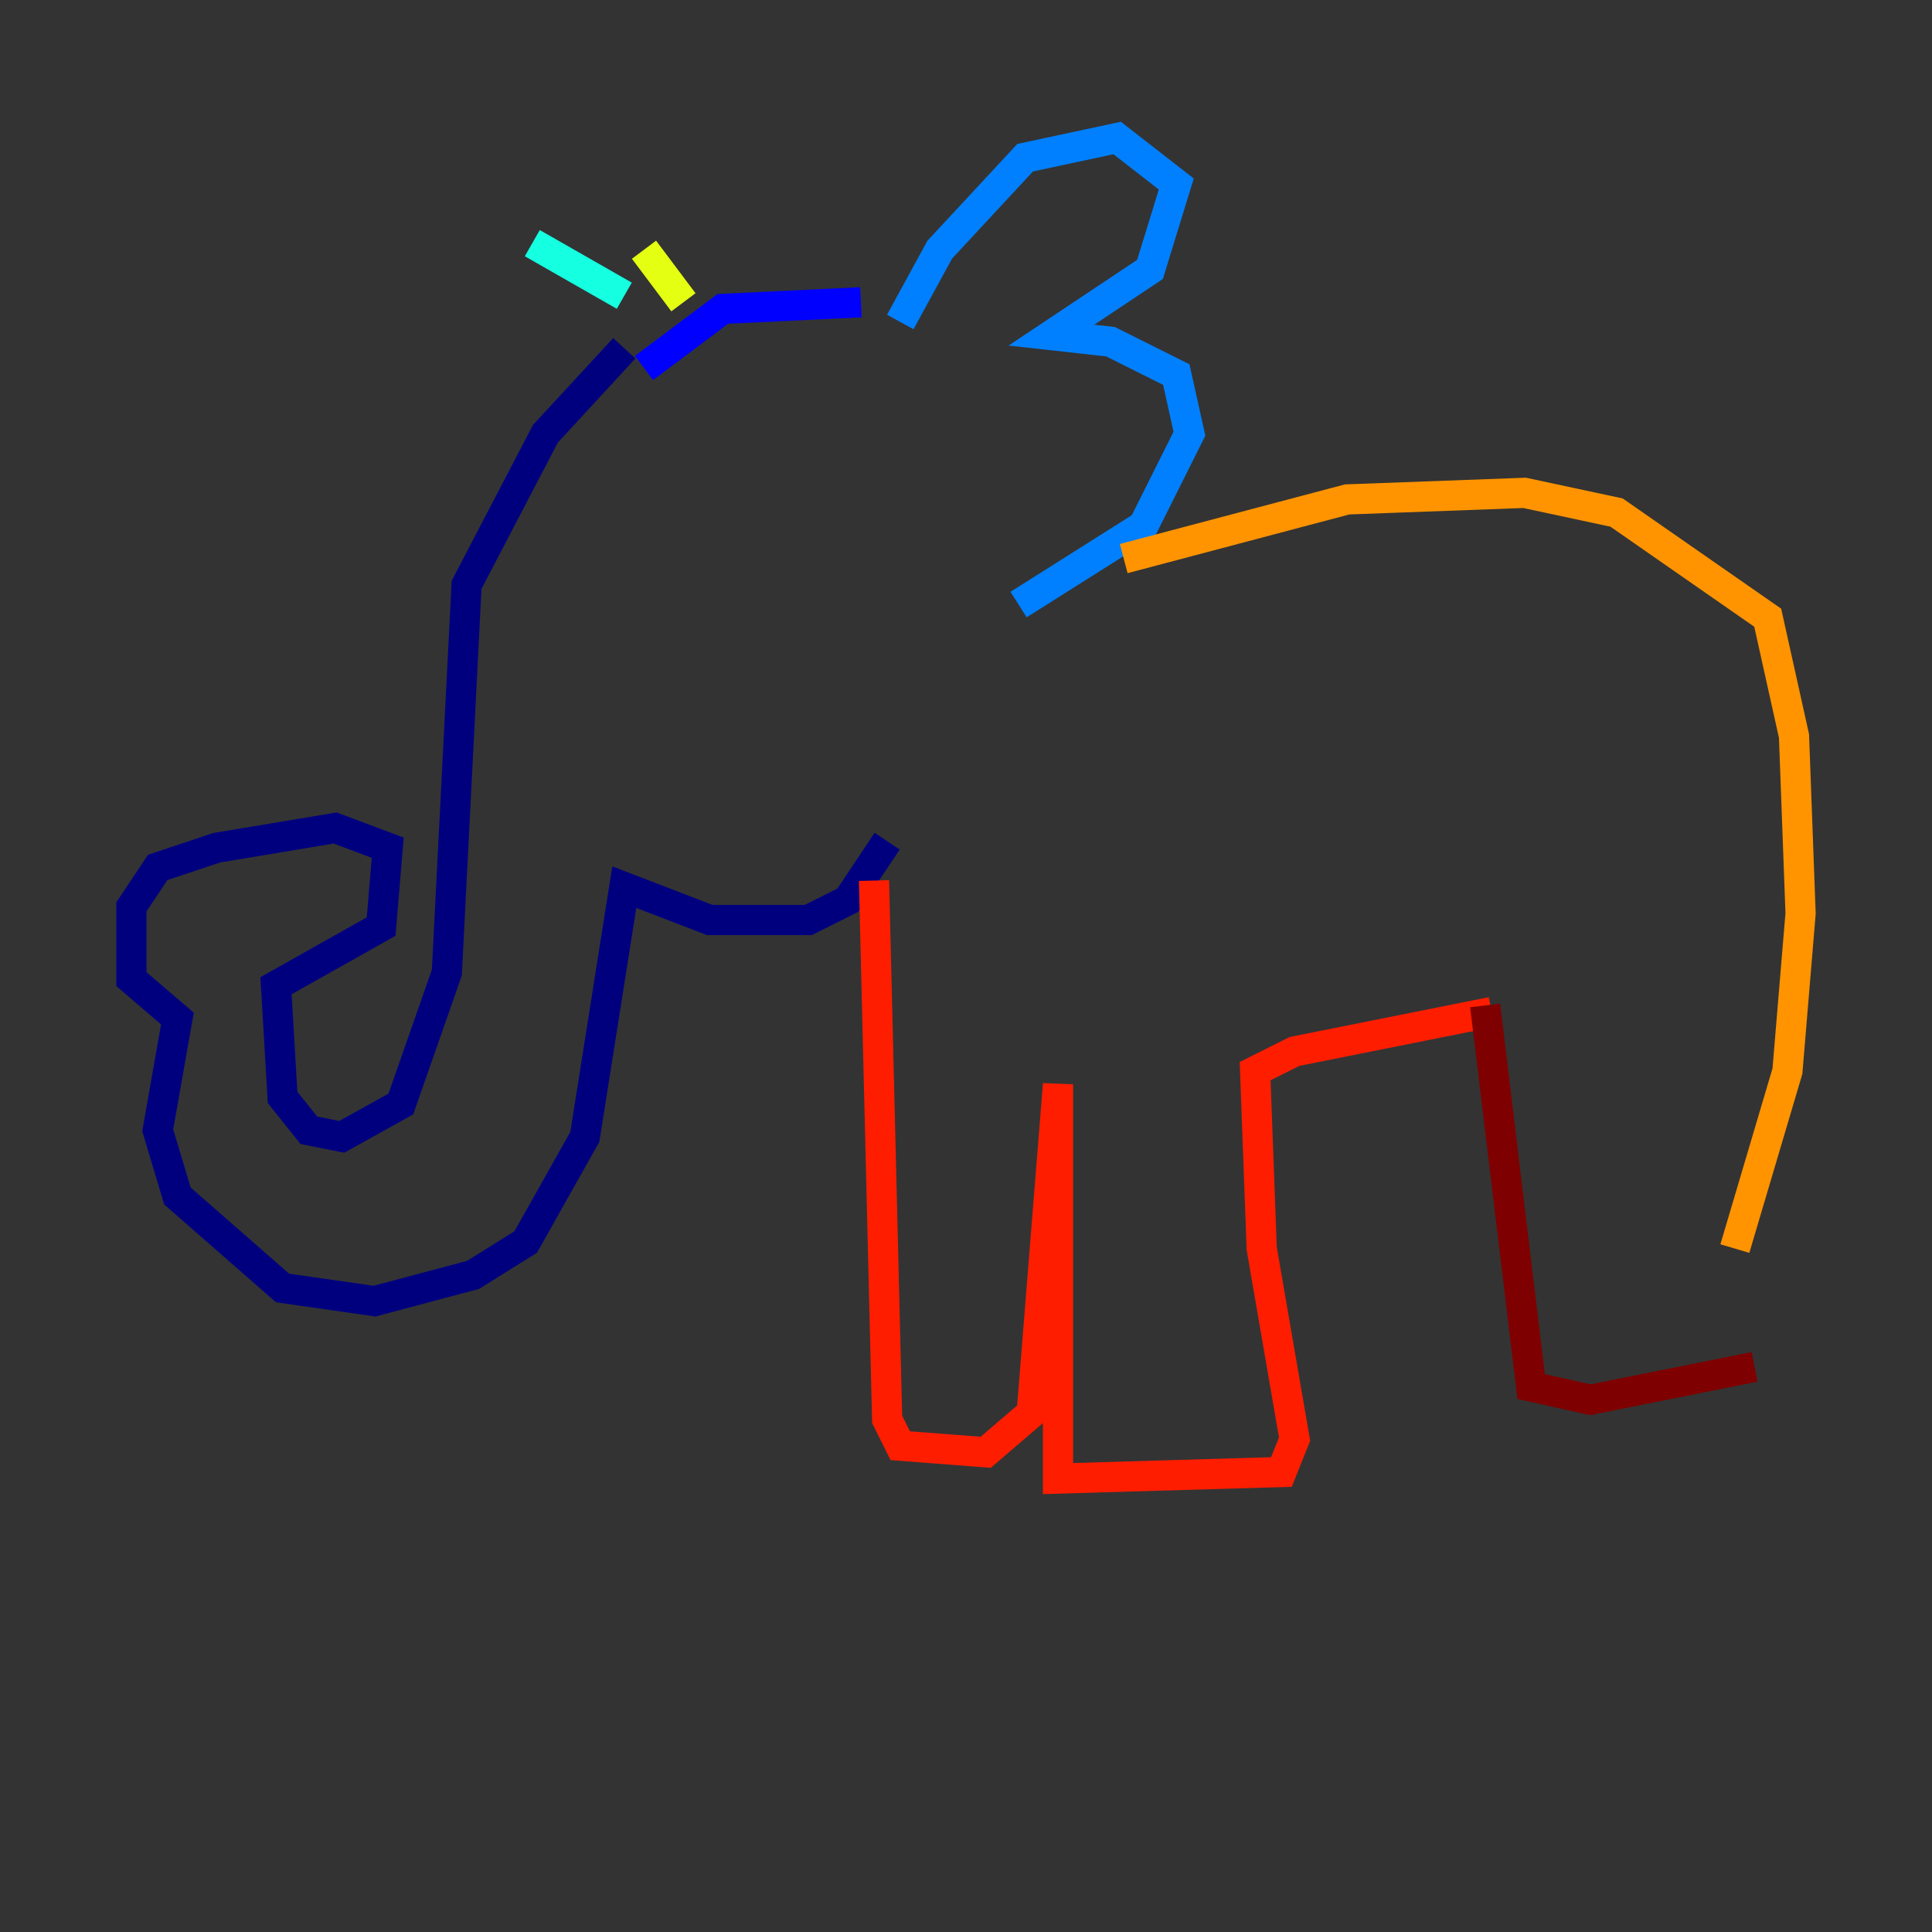 <?xml version="1.0" encoding="utf-8" ?>
<svg baseProfile="tiny" height="128" version="1.2" viewBox="0,0,128,128" width="128" xmlns="http://www.w3.org/2000/svg" xmlns:ev="http://www.w3.org/2001/xml-events" xmlns:xlink="http://www.w3.org/1999/xlink"><rect x="0" y="0" width="128" height="128" fill="#333333" stroke="none"/><defs /><polyline fill="none" points="41.361,23.075 36.136,28.735 30.912,38.748 29.605,64.435 26.558,73.143 22.64,75.32 20.463,74.884 18.721,72.707 18.286,65.306 25.252,61.388 25.687,56.163 22.204,54.857 14.367,56.163 10.449,57.469 8.707,60.082 8.707,64.871 11.755,67.483 10.449,74.884 11.755,79.238 18.721,85.333 24.816,86.204 31.347,84.463 34.83,82.286 38.748,75.32 41.361,58.776 47.02,60.952 53.551,60.952 56.163,59.646 58.776,55.728" stroke="#00007f" stroke-width="2" /><polyline fill="none" points="42.667,24.381 47.891,20.463 57.034,20.027" stroke="#0000ff" stroke-width="2" /><polyline fill="none" points="59.646,21.333 62.258,16.544 67.918,10.449 74.014,9.143 77.932,12.191 76.191,17.85 69.66,22.204 73.578,22.64 77.932,24.816 78.803,28.735 75.755,34.83 67.483,40.054" stroke="#0080ff" stroke-width="2" /><polyline fill="none" points="35.265,16.109 41.361,19.592" stroke="#15ffe1" stroke-width="2" /><polyline fill="none" points="42.667,8.707 42.667,8.707" stroke="#7cff79" stroke-width="2" /><polyline fill="none" points="42.667,16.544 45.279,20.027" stroke="#e4ff12" stroke-width="2" /><polyline fill="none" points="74.449,37.007 89.252,33.088 101.007,32.653 107.102,33.959 117.116,40.925 118.857,48.762 119.293,60.517 118.422,70.966 114.939,82.721" stroke="#ff9400" stroke-width="2" /><polyline fill="none" points="57.905,58.34 58.776,94.041 59.646,95.782 65.306,96.218 68.354,93.605 70.095,71.837 70.095,97.959 84.898,97.524 85.769,95.347 83.592,82.721 83.156,70.966 85.769,69.66 98.83,67.048" stroke="#ff1d00" stroke-width="2" /><polyline fill="none" points="98.395,66.612 101.442,91.864 105.361,92.735 116.245,90.558" stroke="#7f0000" stroke-width="2" /></svg>